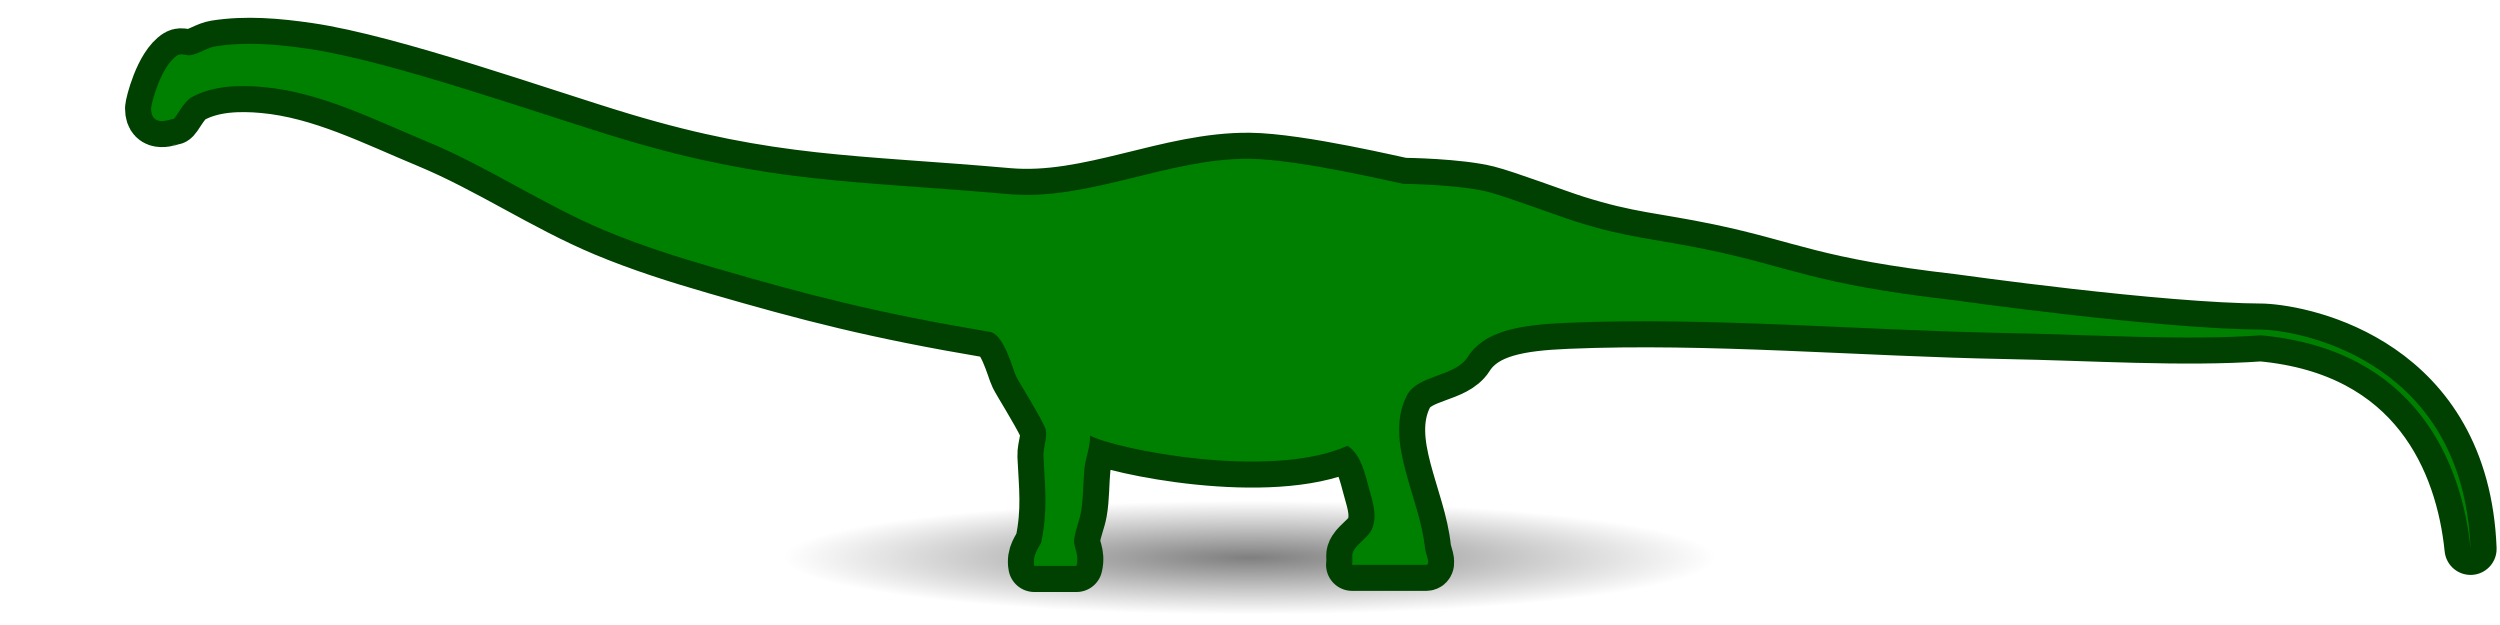 <?xml version="1.0" encoding="UTF-8" standalone="no"?>
<!-- Created with Inkscape (http://www.inkscape.org/) -->

<svg
   xmlns:dc="http://purl.org/dc/elements/1.1/"
   xmlns:cc="http://creativecommons.org/ns#"
   xmlns:rdf="http://www.w3.org/1999/02/22-rdf-syntax-ns#"
   xmlns:svg="http://www.w3.org/2000/svg"
   xmlns="http://www.w3.org/2000/svg"
   xmlns:xlink="http://www.w3.org/1999/xlink"
   xmlns:sodipodi="http://sodipodi.sourceforge.net/DTD/sodipodi-0.dtd"
   xmlns:inkscape="http://www.inkscape.org/namespaces/inkscape"
   version="1.1"
   width="192"
   height="48"
   id="svg2"
   inkscape:version="0.48.2 r9819"
   sodipodi:docname="Longest_dinosaurs.svg">
  <sodipodi:namedview
     pagecolor="#ffffff"
     bordercolor="#666666"
     borderopacity="1"
     objecttolerance="10"
     gridtolerance="10"
     guidetolerance="10"
     inkscape:pageopacity="0"
     inkscape:pageshadow="2"
     inkscape:window-width="1920"
     inkscape:window-height="1018"
     id="namedview3193"
     showgrid="false"
     inkscape:zoom="5.1362984"
     inkscape:cx="79.930447"
     inkscape:cy="56.358659"
     inkscape:window-x="-8"
     inkscape:window-y="-8"
     inkscape:window-maximized="1"
     inkscape:current-layer="svg2" />
  <defs
     id="defs4">
    <linearGradient
       id="linearGradient3999">
      <stop
         style="stop-color:#000000;stop-opacity:0.502;"
         offset="0"
         id="stop4001" />
      <stop
         style="stop-color:#000000;stop-opacity:0;"
         offset="1"
         id="stop4003" />
    </linearGradient>
    <linearGradient
       id="linearGradient1245">
      <stop
         id="stop1247"
         style="stop-color:#000000;stop-opacity:1"
         offset="0" />
      <stop
         id="stop1249"
         style="stop-color:#000000;stop-opacity:0"
         offset="1" />
    </linearGradient>
    <marker
       refX="0"
       refY="0"
       orient="auto"
       id="Arrow1Lstart"
       style="overflow:visible">
      <path
         d="M 0,0 5,-5 -12.5,0 5,5 0,0 z"
         transform="matrix(0.8,0,0,0.8,10,0)"
         id="path981"
         style="fill-rule:evenodd;stroke:#000000;stroke-width:1pt"
         inkscape:connector-curvature="0" />
    </marker>
    <marker
       refX="0"
       refY="0"
       orient="auto"
       id="Arrow1Lend"
       style="overflow:visible">
      <path
         d="M 0,0 5,-5 -12.5,0 5,5 0,0 z"
         transform="matrix(-0.8,0,0,-0.8,-10,0)"
         id="path984"
         style="fill-rule:evenodd;stroke:#000000;stroke-width:1pt"
         inkscape:connector-curvature="0" />
    </marker>
    <linearGradient
       x1="103.211"
       y1="428.188"
       x2="125.916"
       y2="428.188"
       id="linearGradient1251"
       xlink:href="#linearGradient1245"
       gradientUnits="userSpaceOnUse" />
    <radialGradient
       inkscape:collect="always"
       xlink:href="#linearGradient3999"
       id="radialGradient4005"
       cx="97.152"
       cy="41.478"
       fx="97.152"
       fy="41.478"
       r="35.823"
       gradientTransform="matrix(1,0,0,0.122,0,36.406)"
       gradientUnits="userSpaceOnUse" />
  </defs>
  <path
     sodipodi:type="arc"
     style="color:#000000;fill:url(#radialGradient4005);fill-opacity:1;stroke:none;stroke-width:4;marker:none;visibility:visible;display:inline;overflow:visible;enable-background:accumulate"
     id="path3997"
     sodipodi:cx="97.151672"
     sodipodi:cy="41.477795"
     sodipodi:rx="35.823463"
     sodipodi:ry="4.3805866"
     d="m 132.975,41.478 a 35.823,4.381 0 1 1 -71.647,0 35.823,4.381 0 1 1 71.647,0 z"
     transform="translate(-1.168,1.363)" />
  <path
     d="m 11.603,8.322 c 0,-0.309 0.747,-3.282 2.041,-4.082 0.281,-0.173 0.665,0.056 0.99,0 0.668,-0.115 1.248,-0.574 1.917,-0.68 2.342,-0.372 4.766,-0.154 7.113,0.186 6.4,0.926 18.109,5.12 24.165,6.934 11.357,3.404 17.746,3.182 29.597,4.227 6.223,0.549 12.297,-2.778 18.544,-2.712 3.873,0.041 11.634,1.924 11.809,1.924 0.175,0 4.258,0.056 6.473,0.612 1.445,0.363 5.315,1.827 6.735,2.274 4.178,1.316 5.946,1.294 10.234,2.187 6.236,1.299 8.048,2.624 18.719,3.849 0.174,0.02 15.884,2.245 23.88,2.274 3.271,0.142 15.368,2.609 15.92,16.839 -0.674,-6.672 -4.22,-15.307 -16.095,-16.401 -5.911,0.42 -13.092,-0.058 -19.506,-0.175 -11.138,-0.203 -22.89,-1.248 -33.765,-0.787 -3.648,0.154 -6.374,0.604 -7.654,2.624 -0.985,1.555 -3.847,1.332 -4.68,2.974 -1.78,3.509 1.015,7.805 1.4,11.721 0.037,0.378 0.468,1.268 0.087,1.268 l -5.686,0 c 0.08,-0.7 -0.104,-0.728 0.175,-1.181 0.284,-0.462 1.086,-0.994 1.312,-1.487 0.476,-1.036 0.13,-2.05 -0.175,-3.149 -0.331,-1.194 -0.621,-2.652 -1.662,-3.324 -5.977,2.676 -17.965,0.226 -19.769,-0.787 -0.011,1.021 -0.353,1.683 -0.437,2.537 -0.109,1.103 -0.071,2.232 -0.262,3.324 -0.128,0.726 -0.438,1.367 -0.525,2.099 -0.079,0.669 0.411,1.05 0.175,2.056 l -3.236,0 c -0.161,-0.852 0.323,-1.347 0.525,-1.793 0.531,-2.521 0.285,-4.284 0.175,-6.648 -0.031,-0.758 0.419,-1.592 0.087,-2.274 C 79.614,31.492 78.301,29.427 78.039,28.902 77.776,28.377 77.122,25.675 76.027,25.491 67.172,23.997 62.119,22.672 54.946,20.592 52.077,19.76 49.218,18.857 46.461,17.706 41.769,15.745 37.514,12.829 32.815,10.883 28.726,9.189 24.627,7.081 20.219,6.684 18.371,6.517 16.331,6.571 14.709,7.471 c -0.633,0.351 -1.225,1.662 -1.4,1.662 -0.175,0 -1.706,0.71 -1.706,-0.811 z"
     id="path829"
     style="fill:none;stroke:#004000;stroke-width:4;stroke-linecap:butt;stroke-linejoin:round;stroke-miterlimit:4;stroke-opacity:1;stroke-dasharray:none;stroke-dashoffset:0"
     inkscape:connector-curvature="0" />
  <path
     inkscape:connector-curvature="0"
     style="fill:#008000;fill-opacity:1;stroke:none"
     id="path3993"
     d="m 11.603,8.322 c 0,-0.309 0.747,-3.282 2.041,-4.082 0.281,-0.173 0.665,0.056 0.99,0 0.668,-0.115 1.248,-0.574 1.917,-0.68 2.342,-0.372 4.766,-0.154 7.113,0.186 6.4,0.926 18.109,5.12 24.165,6.934 11.357,3.404 17.746,3.182 29.597,4.227 6.223,0.549 12.297,-2.778 18.544,-2.712 3.873,0.041 11.634,1.924 11.809,1.924 0.175,0 4.258,0.056 6.473,0.612 1.445,0.363 5.315,1.827 6.735,2.274 4.178,1.316 5.946,1.294 10.234,2.187 6.236,1.299 8.048,2.624 18.719,3.849 0.174,0.02 15.884,2.245 23.88,2.274 3.271,0.142 15.368,2.609 15.92,16.839 -0.674,-6.672 -4.22,-15.307 -16.095,-16.401 -5.911,0.42 -13.092,-0.058 -19.506,-0.175 -11.138,-0.203 -22.89,-1.248 -33.765,-0.787 -3.648,0.154 -6.374,0.604 -7.654,2.624 -0.985,1.555 -3.847,1.332 -4.68,2.974 -1.78,3.509 1.015,7.805 1.4,11.721 0.037,0.378 0.468,1.268 0.087,1.268 l -5.686,0 c 0.08,-0.7 -0.104,-0.728 0.175,-1.181 0.284,-0.462 1.086,-0.994 1.312,-1.487 0.476,-1.036 0.13,-2.05 -0.175,-3.149 -0.331,-1.194 -0.621,-2.652 -1.662,-3.324 -5.977,2.676 -17.965,0.226 -19.769,-0.787 -0.011,1.021 -0.353,1.683 -0.437,2.537 -0.109,1.103 -0.071,2.232 -0.262,3.324 -0.128,0.726 -0.438,1.367 -0.525,2.099 -0.079,0.669 0.411,1.05 0.175,2.056 l -3.236,0 c -0.161,-0.852 0.323,-1.347 0.525,-1.793 0.531,-2.521 0.285,-4.284 0.175,-6.648 -0.031,-0.758 0.419,-1.592 0.087,-2.274 C 79.614,31.492 78.301,29.427 78.039,28.902 77.776,28.377 77.122,25.675 76.027,25.491 67.172,23.997 62.119,22.672 54.946,20.592 52.077,19.76 49.218,18.857 46.461,17.706 41.769,15.745 37.514,12.829 32.815,10.883 28.726,9.189 24.627,7.081 20.219,6.684 18.371,6.517 16.331,6.571 14.709,7.471 c -0.633,0.351 -1.225,1.662 -1.4,1.662 -0.175,0 -1.706,0.71 -1.706,-0.811 z" />
</svg>
